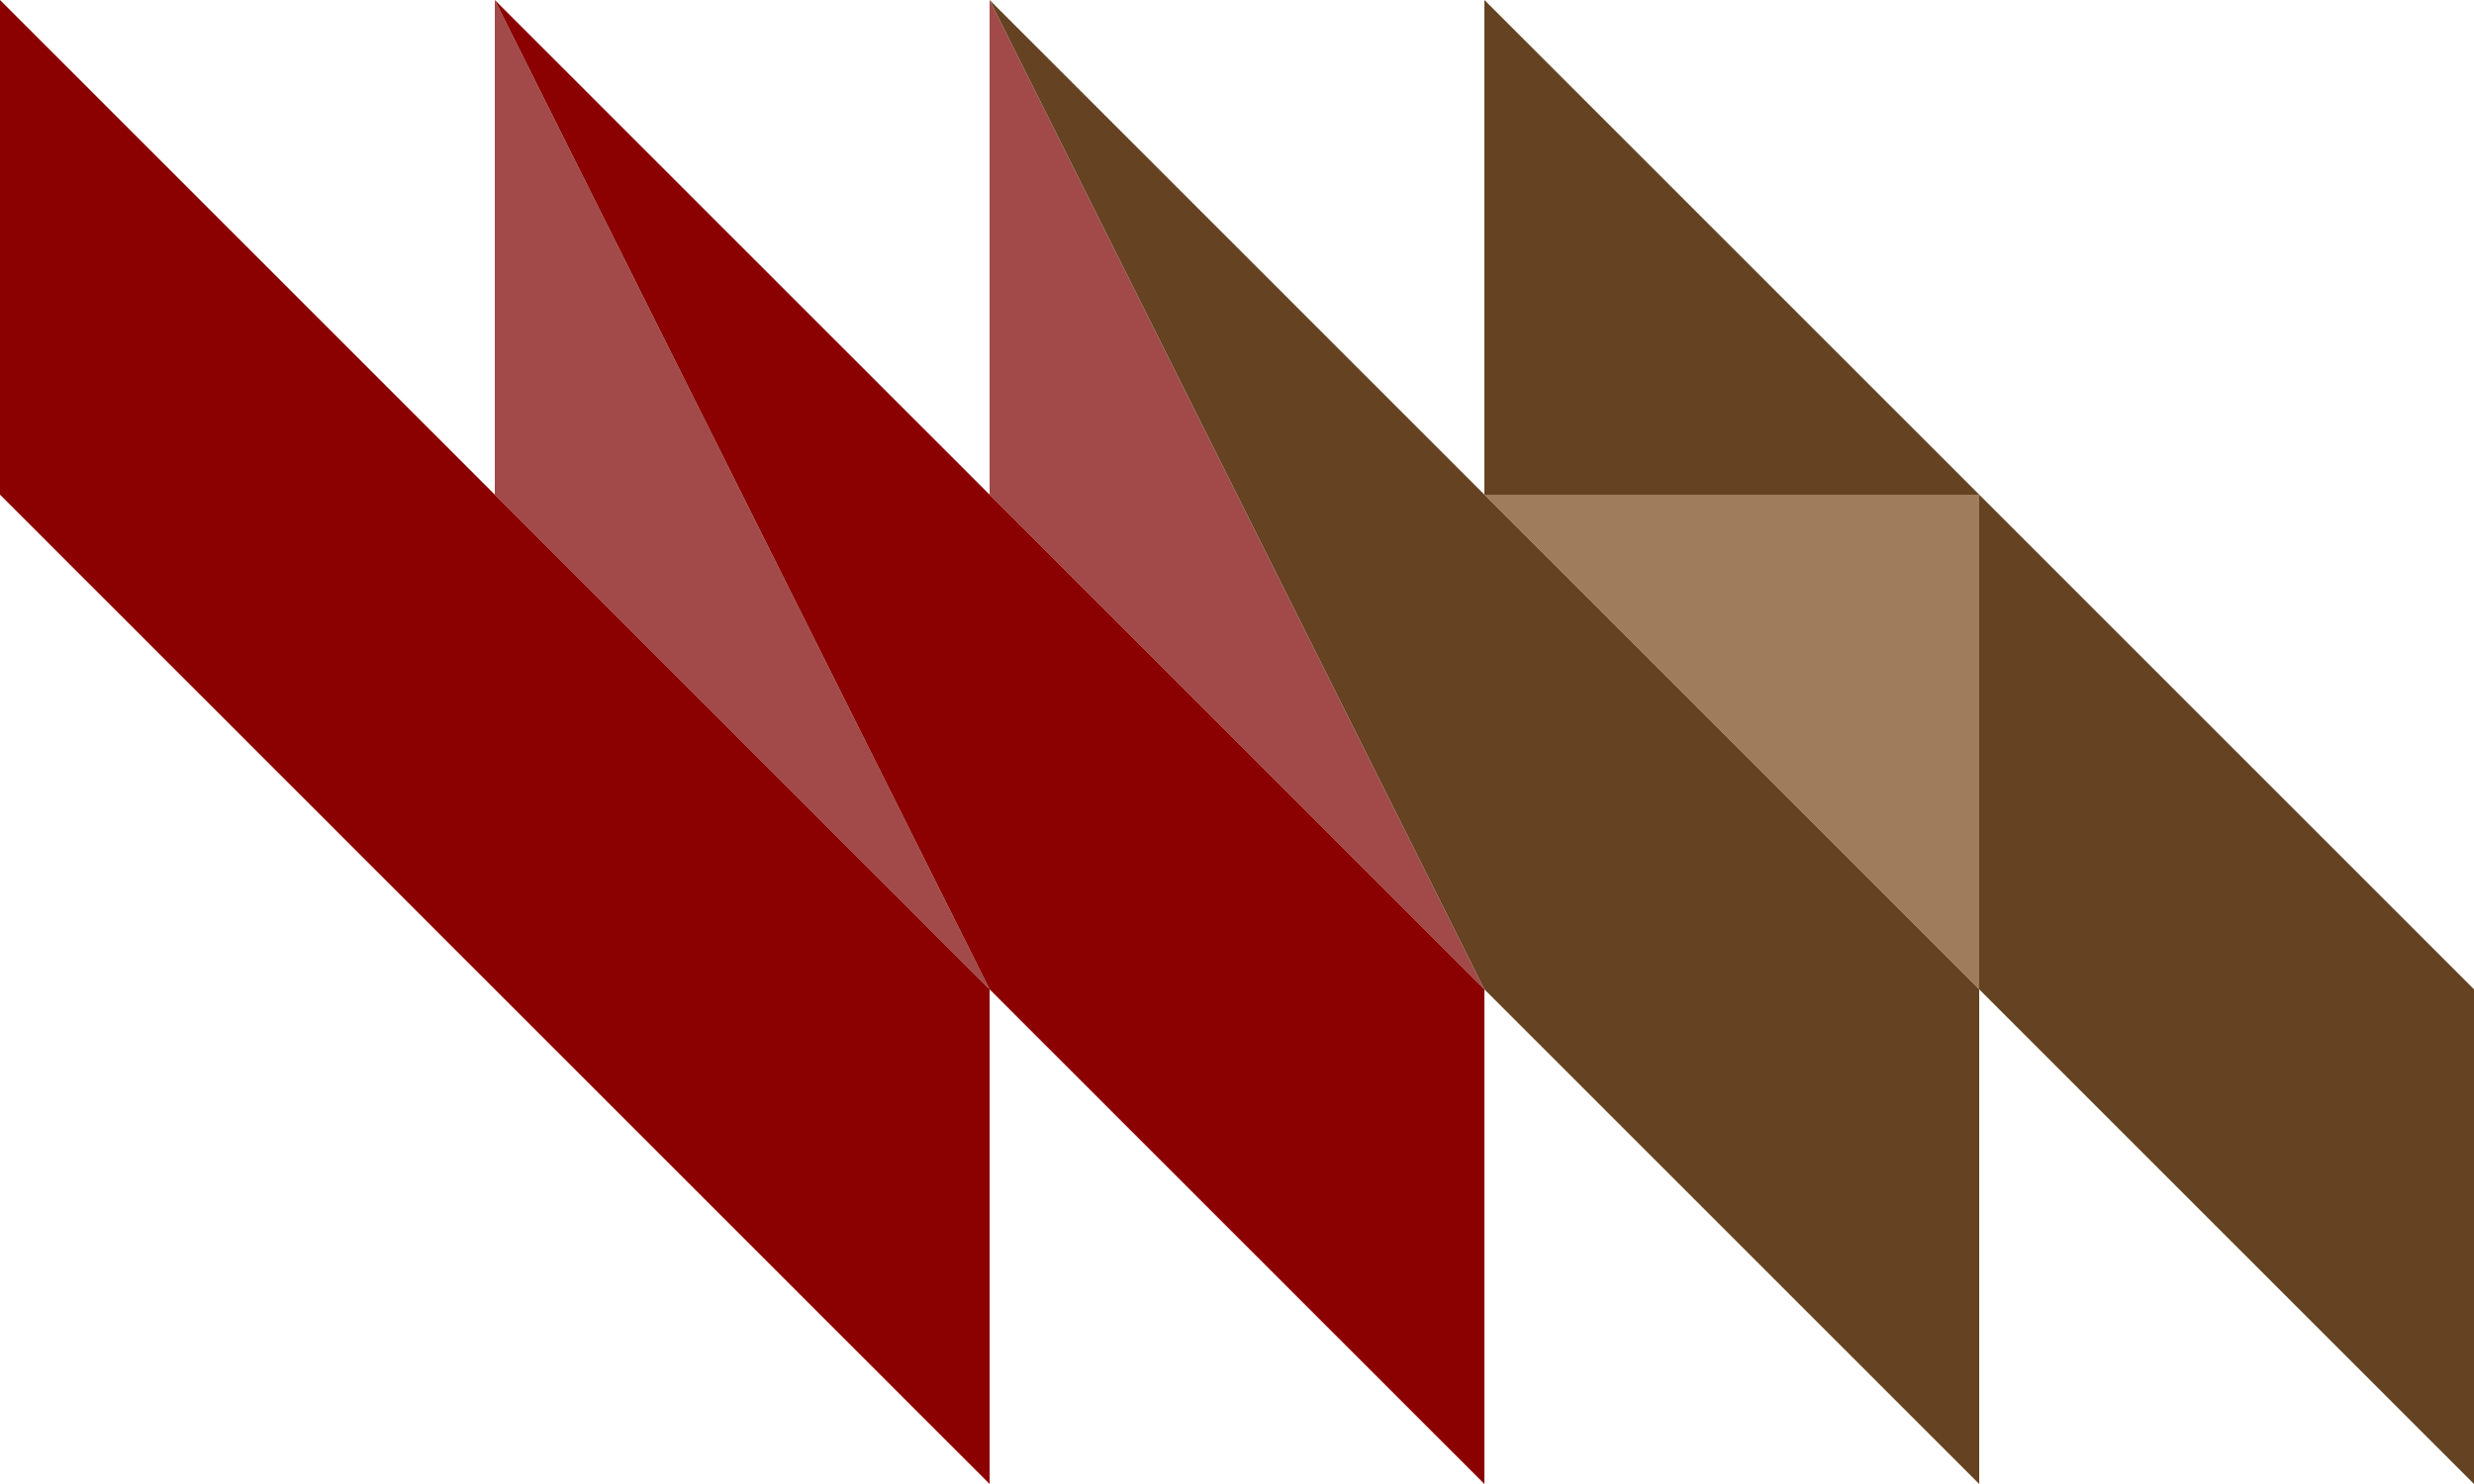 <svg xmlns="http://www.w3.org/2000/svg" width="240" height="144" viewBox="0 0 240 144">
  <g>
    <path d="M 48 0 V 48 L 96 96 z M 96 0 V 48 L 144 96 z" style="fill:#a24a4a;" />
    <path d="M 0 0 V 48 L 96 144 V 96 z M 48 0 L 96 96 L 144 144 V 96 z" style="fill:#8b0101;" />
    <path d="M 144 48 L 192 96 V 48 z" style="fill:#9f7c5b;"/>
    <path d="M 96 0 L 144 96 L 192 144 V 96 z M 144 0 V 48 H 192 z M 192 48 V 96 L 240 144 V 96 z" style="fill:#654221;" />
  </g>
</svg>
